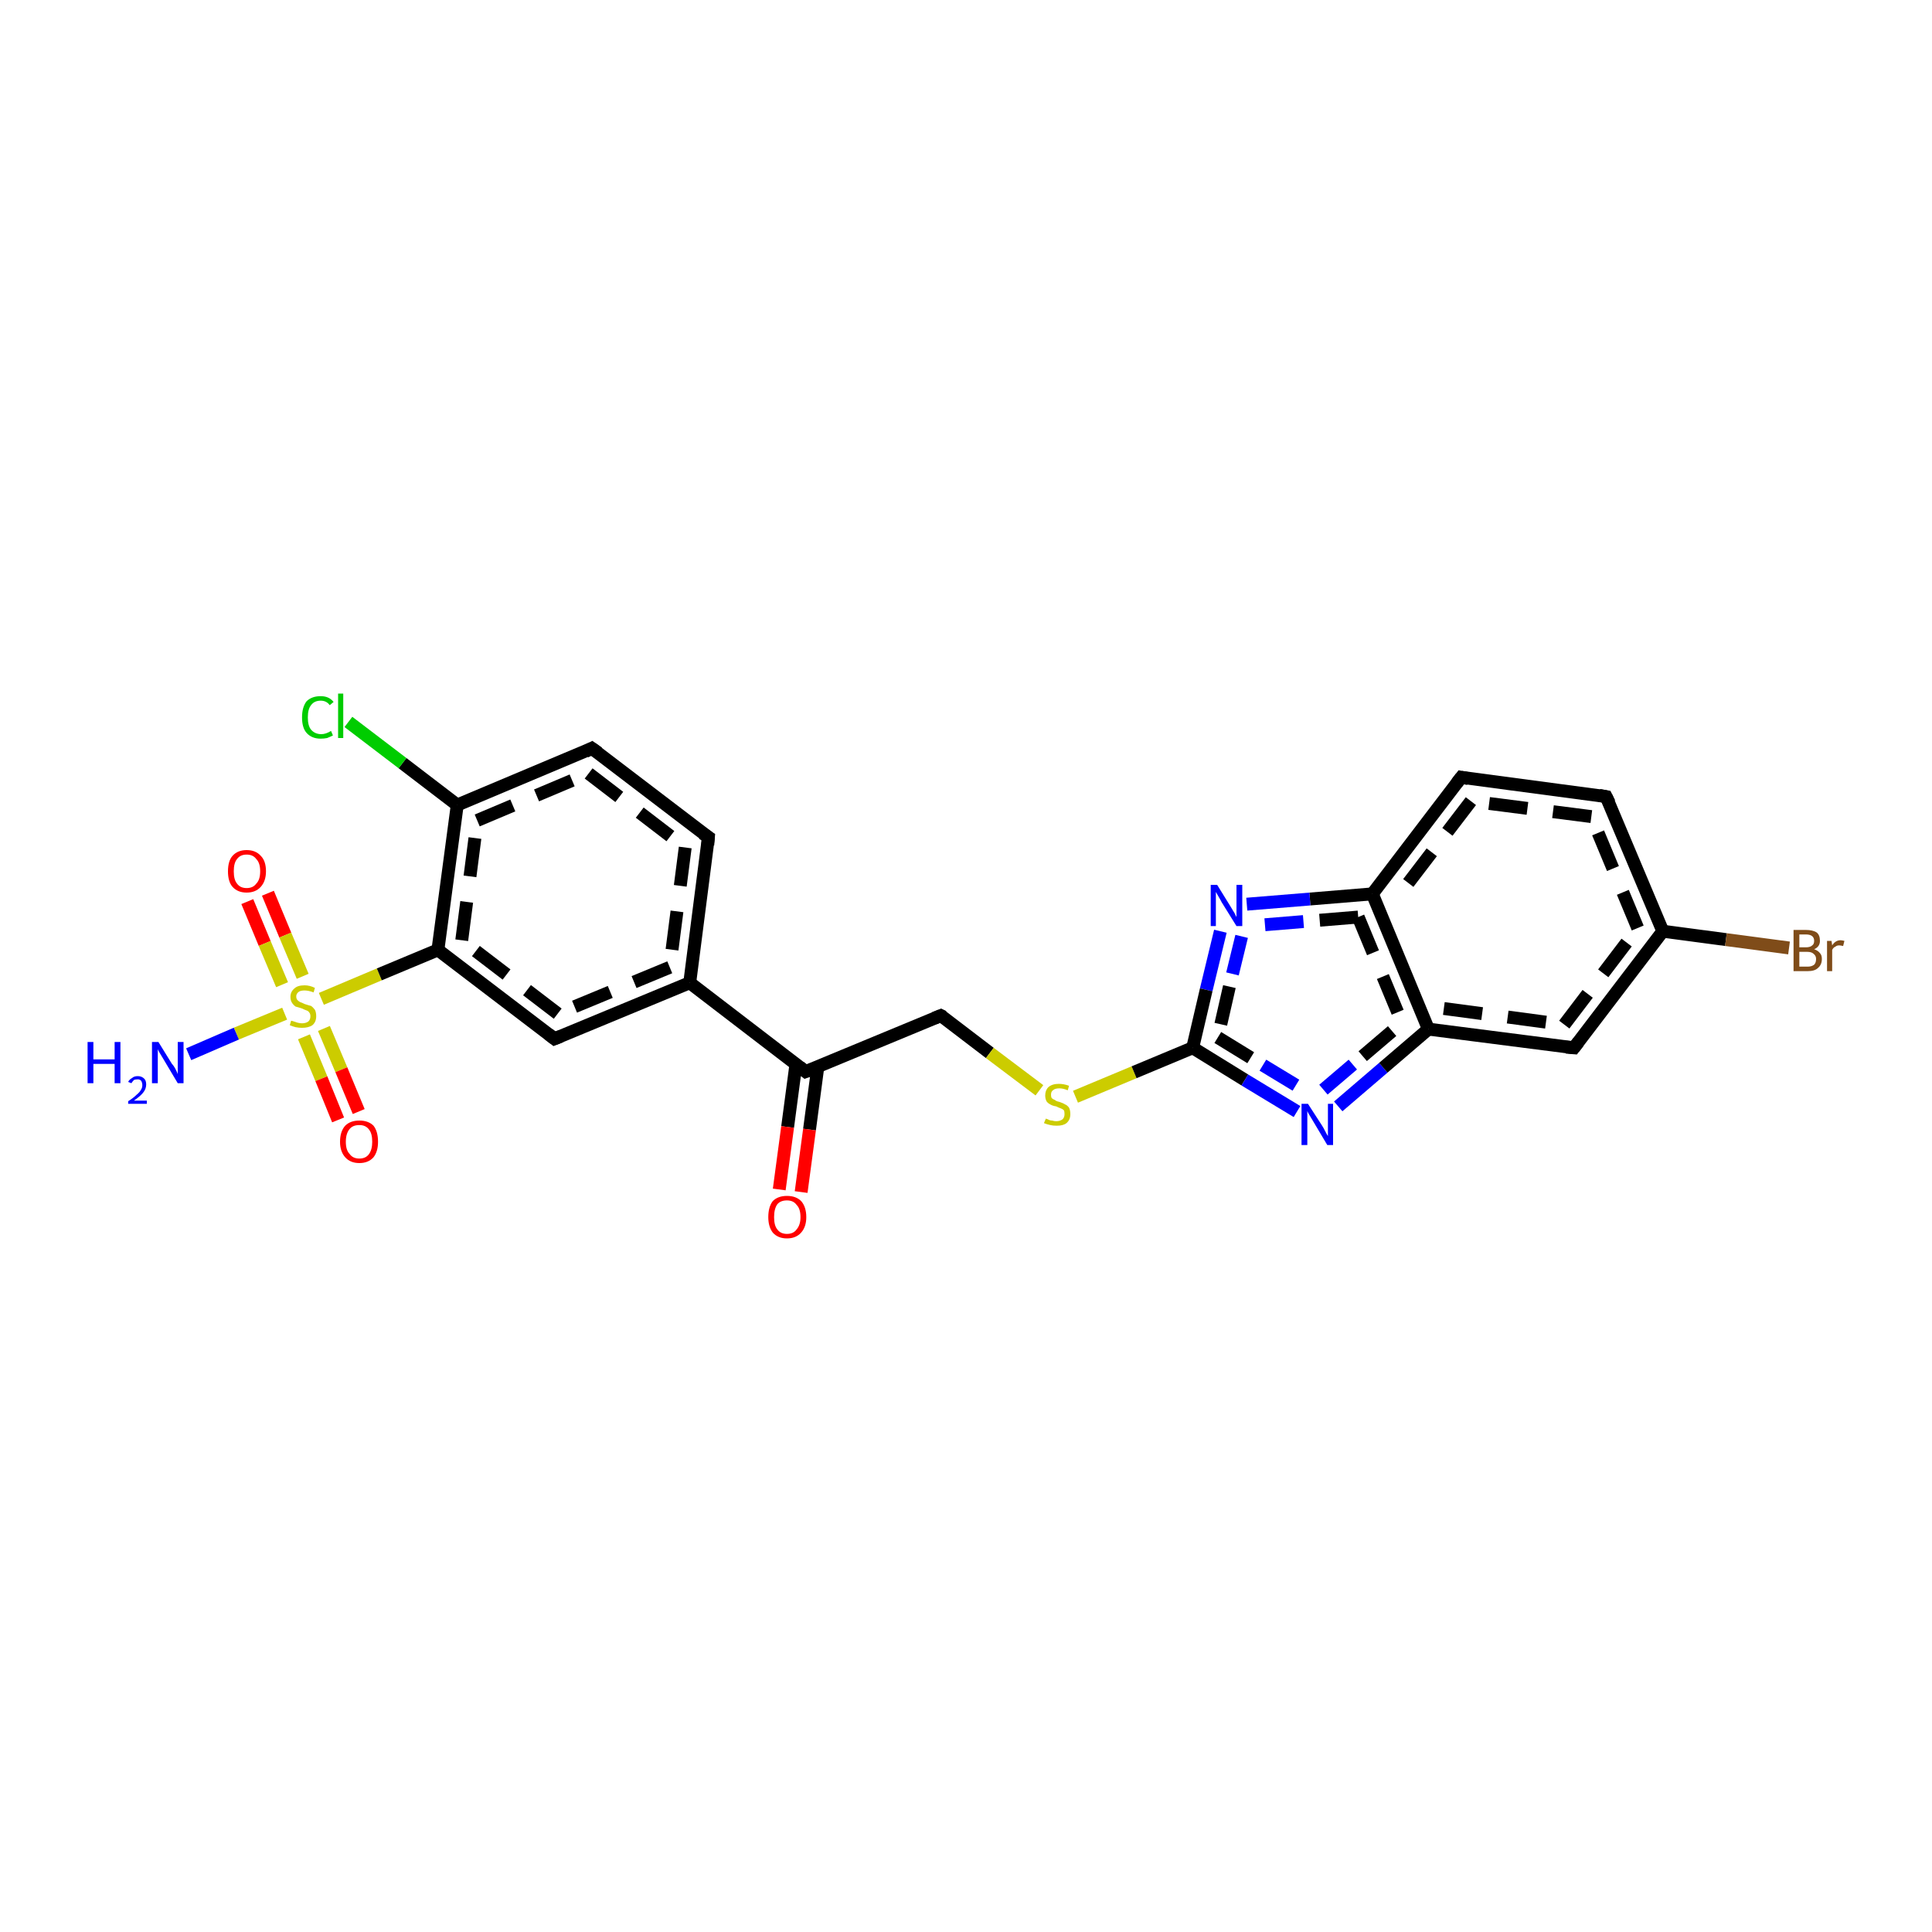 <?xml version='1.0' encoding='iso-8859-1'?>
<svg version='1.1' baseProfile='full'
              xmlns='http://www.w3.org/2000/svg'
                      xmlns:rdkit='http://www.rdkit.org/xml'
                      xmlns:xlink='http://www.w3.org/1999/xlink'
                  xml:space='preserve'
width='300px' height='300px' viewBox='0 0 300 300'>
<!-- END OF HEADER -->
<rect style='opacity:1.0;fill:#FFFFFF;stroke:none' width='300.0' height='300.0' x='0.0' y='0.0'> </rect>
<path class='bond-0 atom-0 atom-1' d='M 41.6,138.7 L 44.3,145.2' style='fill:none;fill-rule:evenodd;stroke:#FF0000;stroke-width:2.0px;stroke-linecap:butt;stroke-linejoin:miter;stroke-opacity:1' />
<path class='bond-0 atom-0 atom-1' d='M 44.3,145.2 L 47.0,151.6' style='fill:none;fill-rule:evenodd;stroke:#CCCC00;stroke-width:2.0px;stroke-linecap:butt;stroke-linejoin:miter;stroke-opacity:1' />
<path class='bond-0 atom-0 atom-1' d='M 38.4,140.0 L 41.1,146.5' style='fill:none;fill-rule:evenodd;stroke:#FF0000;stroke-width:2.0px;stroke-linecap:butt;stroke-linejoin:miter;stroke-opacity:1' />
<path class='bond-0 atom-0 atom-1' d='M 41.1,146.5 L 43.8,152.9' style='fill:none;fill-rule:evenodd;stroke:#CCCC00;stroke-width:2.0px;stroke-linecap:butt;stroke-linejoin:miter;stroke-opacity:1' />
<path class='bond-1 atom-1 atom-2' d='M 47.2,161.0 L 49.9,167.5' style='fill:none;fill-rule:evenodd;stroke:#CCCC00;stroke-width:2.0px;stroke-linecap:butt;stroke-linejoin:miter;stroke-opacity:1' />
<path class='bond-1 atom-1 atom-2' d='M 49.9,167.5 L 52.5,173.9' style='fill:none;fill-rule:evenodd;stroke:#FF0000;stroke-width:2.0px;stroke-linecap:butt;stroke-linejoin:miter;stroke-opacity:1' />
<path class='bond-1 atom-1 atom-2' d='M 50.3,159.7 L 53.0,166.1' style='fill:none;fill-rule:evenodd;stroke:#CCCC00;stroke-width:2.0px;stroke-linecap:butt;stroke-linejoin:miter;stroke-opacity:1' />
<path class='bond-1 atom-1 atom-2' d='M 53.0,166.1 L 55.7,172.6' style='fill:none;fill-rule:evenodd;stroke:#FF0000;stroke-width:2.0px;stroke-linecap:butt;stroke-linejoin:miter;stroke-opacity:1' />
<path class='bond-2 atom-1 atom-3' d='M 44.2,157.4 L 36.7,160.5' style='fill:none;fill-rule:evenodd;stroke:#CCCC00;stroke-width:2.0px;stroke-linecap:butt;stroke-linejoin:miter;stroke-opacity:1' />
<path class='bond-2 atom-1 atom-3' d='M 36.7,160.5 L 29.3,163.7' style='fill:none;fill-rule:evenodd;stroke:#0000FF;stroke-width:2.0px;stroke-linecap:butt;stroke-linejoin:miter;stroke-opacity:1' />
<path class='bond-3 atom-1 atom-4' d='M 49.9,155.1 L 58.9,151.3' style='fill:none;fill-rule:evenodd;stroke:#CCCC00;stroke-width:2.0px;stroke-linecap:butt;stroke-linejoin:miter;stroke-opacity:1' />
<path class='bond-3 atom-1 atom-4' d='M 58.9,151.3 L 68.0,147.5' style='fill:none;fill-rule:evenodd;stroke:#000000;stroke-width:2.0px;stroke-linecap:butt;stroke-linejoin:miter;stroke-opacity:1' />
<path class='bond-4 atom-4 atom-5' d='M 68.0,147.5 L 71.0,125.0' style='fill:none;fill-rule:evenodd;stroke:#000000;stroke-width:2.0px;stroke-linecap:butt;stroke-linejoin:miter;stroke-opacity:1' />
<path class='bond-4 atom-4 atom-5' d='M 71.7,146.0 L 74.1,127.4' style='fill:none;fill-rule:evenodd;stroke:#000000;stroke-width:2.0px;stroke-linecap:butt;stroke-linejoin:miter;stroke-opacity:1;stroke-dasharray:6,4' />
<path class='bond-5 atom-5 atom-6' d='M 71.0,125.0 L 62.5,118.5' style='fill:none;fill-rule:evenodd;stroke:#000000;stroke-width:2.0px;stroke-linecap:butt;stroke-linejoin:miter;stroke-opacity:1' />
<path class='bond-5 atom-5 atom-6' d='M 62.5,118.5 L 54.1,112.1' style='fill:none;fill-rule:evenodd;stroke:#00CC00;stroke-width:2.0px;stroke-linecap:butt;stroke-linejoin:miter;stroke-opacity:1' />
<path class='bond-6 atom-5 atom-7' d='M 71.0,125.0 L 91.9,116.2' style='fill:none;fill-rule:evenodd;stroke:#000000;stroke-width:2.0px;stroke-linecap:butt;stroke-linejoin:miter;stroke-opacity:1' />
<path class='bond-6 atom-5 atom-7' d='M 74.1,127.4 L 91.4,120.1' style='fill:none;fill-rule:evenodd;stroke:#000000;stroke-width:2.0px;stroke-linecap:butt;stroke-linejoin:miter;stroke-opacity:1;stroke-dasharray:6,4' />
<path class='bond-7 atom-7 atom-8' d='M 91.9,116.2 L 110.0,130.0' style='fill:none;fill-rule:evenodd;stroke:#000000;stroke-width:2.0px;stroke-linecap:butt;stroke-linejoin:miter;stroke-opacity:1' />
<path class='bond-7 atom-7 atom-8' d='M 91.4,120.1 L 106.4,131.6' style='fill:none;fill-rule:evenodd;stroke:#000000;stroke-width:2.0px;stroke-linecap:butt;stroke-linejoin:miter;stroke-opacity:1;stroke-dasharray:6,4' />
<path class='bond-8 atom-8 atom-9' d='M 110.0,130.0 L 107.1,152.6' style='fill:none;fill-rule:evenodd;stroke:#000000;stroke-width:2.0px;stroke-linecap:butt;stroke-linejoin:miter;stroke-opacity:1' />
<path class='bond-8 atom-8 atom-9' d='M 106.4,131.6 L 104.0,150.2' style='fill:none;fill-rule:evenodd;stroke:#000000;stroke-width:2.0px;stroke-linecap:butt;stroke-linejoin:miter;stroke-opacity:1;stroke-dasharray:6,4' />
<path class='bond-9 atom-9 atom-10' d='M 107.1,152.6 L 86.1,161.3' style='fill:none;fill-rule:evenodd;stroke:#000000;stroke-width:2.0px;stroke-linecap:butt;stroke-linejoin:miter;stroke-opacity:1' />
<path class='bond-9 atom-9 atom-10' d='M 104.0,150.2 L 86.6,157.4' style='fill:none;fill-rule:evenodd;stroke:#000000;stroke-width:2.0px;stroke-linecap:butt;stroke-linejoin:miter;stroke-opacity:1;stroke-dasharray:6,4' />
<path class='bond-10 atom-9 atom-11' d='M 107.1,152.6 L 125.1,166.4' style='fill:none;fill-rule:evenodd;stroke:#000000;stroke-width:2.0px;stroke-linecap:butt;stroke-linejoin:miter;stroke-opacity:1' />
<path class='bond-11 atom-11 atom-12' d='M 123.6,165.2 L 122.3,175.0' style='fill:none;fill-rule:evenodd;stroke:#000000;stroke-width:2.0px;stroke-linecap:butt;stroke-linejoin:miter;stroke-opacity:1' />
<path class='bond-11 atom-11 atom-12' d='M 122.3,175.0 L 121.0,184.7' style='fill:none;fill-rule:evenodd;stroke:#FF0000;stroke-width:2.0px;stroke-linecap:butt;stroke-linejoin:miter;stroke-opacity:1' />
<path class='bond-11 atom-11 atom-12' d='M 127.0,165.6 L 125.7,175.4' style='fill:none;fill-rule:evenodd;stroke:#000000;stroke-width:2.0px;stroke-linecap:butt;stroke-linejoin:miter;stroke-opacity:1' />
<path class='bond-11 atom-11 atom-12' d='M 125.7,175.4 L 124.4,185.1' style='fill:none;fill-rule:evenodd;stroke:#FF0000;stroke-width:2.0px;stroke-linecap:butt;stroke-linejoin:miter;stroke-opacity:1' />
<path class='bond-12 atom-11 atom-13' d='M 125.1,166.4 L 146.1,157.7' style='fill:none;fill-rule:evenodd;stroke:#000000;stroke-width:2.0px;stroke-linecap:butt;stroke-linejoin:miter;stroke-opacity:1' />
<path class='bond-13 atom-13 atom-14' d='M 146.1,157.7 L 153.7,163.5' style='fill:none;fill-rule:evenodd;stroke:#000000;stroke-width:2.0px;stroke-linecap:butt;stroke-linejoin:miter;stroke-opacity:1' />
<path class='bond-13 atom-13 atom-14' d='M 153.7,163.5 L 161.4,169.3' style='fill:none;fill-rule:evenodd;stroke:#CCCC00;stroke-width:2.0px;stroke-linecap:butt;stroke-linejoin:miter;stroke-opacity:1' />
<path class='bond-14 atom-14 atom-15' d='M 167.0,170.3 L 176.1,166.5' style='fill:none;fill-rule:evenodd;stroke:#CCCC00;stroke-width:2.0px;stroke-linecap:butt;stroke-linejoin:miter;stroke-opacity:1' />
<path class='bond-14 atom-14 atom-15' d='M 176.1,166.5 L 185.2,162.7' style='fill:none;fill-rule:evenodd;stroke:#000000;stroke-width:2.0px;stroke-linecap:butt;stroke-linejoin:miter;stroke-opacity:1' />
<path class='bond-15 atom-15 atom-16' d='M 185.2,162.7 L 193.3,167.7' style='fill:none;fill-rule:evenodd;stroke:#000000;stroke-width:2.0px;stroke-linecap:butt;stroke-linejoin:miter;stroke-opacity:1' />
<path class='bond-15 atom-15 atom-16' d='M 193.3,167.7 L 201.4,172.6' style='fill:none;fill-rule:evenodd;stroke:#0000FF;stroke-width:2.0px;stroke-linecap:butt;stroke-linejoin:miter;stroke-opacity:1' />
<path class='bond-15 atom-15 atom-16' d='M 189.1,161.1 L 196.1,165.4' style='fill:none;fill-rule:evenodd;stroke:#000000;stroke-width:2.0px;stroke-linecap:butt;stroke-linejoin:miter;stroke-opacity:1;stroke-dasharray:6,4' />
<path class='bond-15 atom-15 atom-16' d='M 196.1,165.4 L 203.2,169.7' style='fill:none;fill-rule:evenodd;stroke:#0000FF;stroke-width:2.0px;stroke-linecap:butt;stroke-linejoin:miter;stroke-opacity:1;stroke-dasharray:6,4' />
<path class='bond-16 atom-16 atom-17' d='M 207.8,171.8 L 214.8,165.8' style='fill:none;fill-rule:evenodd;stroke:#0000FF;stroke-width:2.0px;stroke-linecap:butt;stroke-linejoin:miter;stroke-opacity:1' />
<path class='bond-16 atom-16 atom-17' d='M 214.8,165.8 L 221.8,159.8' style='fill:none;fill-rule:evenodd;stroke:#000000;stroke-width:2.0px;stroke-linecap:butt;stroke-linejoin:miter;stroke-opacity:1' />
<path class='bond-16 atom-16 atom-17' d='M 205.5,169.2 L 211.6,164.0' style='fill:none;fill-rule:evenodd;stroke:#0000FF;stroke-width:2.0px;stroke-linecap:butt;stroke-linejoin:miter;stroke-opacity:1;stroke-dasharray:6,4' />
<path class='bond-16 atom-16 atom-17' d='M 211.6,164.0 L 217.7,158.8' style='fill:none;fill-rule:evenodd;stroke:#000000;stroke-width:2.0px;stroke-linecap:butt;stroke-linejoin:miter;stroke-opacity:1;stroke-dasharray:6,4' />
<path class='bond-17 atom-17 atom-18' d='M 221.8,159.8 L 244.4,162.7' style='fill:none;fill-rule:evenodd;stroke:#000000;stroke-width:2.0px;stroke-linecap:butt;stroke-linejoin:miter;stroke-opacity:1' />
<path class='bond-17 atom-17 atom-18' d='M 224.2,156.6 L 242.9,159.1' style='fill:none;fill-rule:evenodd;stroke:#000000;stroke-width:2.0px;stroke-linecap:butt;stroke-linejoin:miter;stroke-opacity:1;stroke-dasharray:6,4' />
<path class='bond-18 atom-18 atom-19' d='M 244.4,162.7 L 258.2,144.6' style='fill:none;fill-rule:evenodd;stroke:#000000;stroke-width:2.0px;stroke-linecap:butt;stroke-linejoin:miter;stroke-opacity:1' />
<path class='bond-18 atom-18 atom-19' d='M 242.9,159.1 L 254.3,144.1' style='fill:none;fill-rule:evenodd;stroke:#000000;stroke-width:2.0px;stroke-linecap:butt;stroke-linejoin:miter;stroke-opacity:1;stroke-dasharray:6,4' />
<path class='bond-19 atom-19 atom-20' d='M 258.2,144.6 L 268.0,145.9' style='fill:none;fill-rule:evenodd;stroke:#000000;stroke-width:2.0px;stroke-linecap:butt;stroke-linejoin:miter;stroke-opacity:1' />
<path class='bond-19 atom-19 atom-20' d='M 268.0,145.9 L 277.8,147.2' style='fill:none;fill-rule:evenodd;stroke:#7F4C19;stroke-width:2.0px;stroke-linecap:butt;stroke-linejoin:miter;stroke-opacity:1' />
<path class='bond-20 atom-19 atom-21' d='M 258.2,144.6 L 249.4,123.7' style='fill:none;fill-rule:evenodd;stroke:#000000;stroke-width:2.0px;stroke-linecap:butt;stroke-linejoin:miter;stroke-opacity:1' />
<path class='bond-20 atom-19 atom-21' d='M 254.3,144.1 L 247.1,126.8' style='fill:none;fill-rule:evenodd;stroke:#000000;stroke-width:2.0px;stroke-linecap:butt;stroke-linejoin:miter;stroke-opacity:1;stroke-dasharray:6,4' />
<path class='bond-21 atom-21 atom-22' d='M 249.4,123.7 L 226.9,120.7' style='fill:none;fill-rule:evenodd;stroke:#000000;stroke-width:2.0px;stroke-linecap:butt;stroke-linejoin:miter;stroke-opacity:1' />
<path class='bond-21 atom-21 atom-22' d='M 247.1,126.8 L 228.4,124.4' style='fill:none;fill-rule:evenodd;stroke:#000000;stroke-width:2.0px;stroke-linecap:butt;stroke-linejoin:miter;stroke-opacity:1;stroke-dasharray:6,4' />
<path class='bond-22 atom-22 atom-23' d='M 226.9,120.7 L 213.1,138.8' style='fill:none;fill-rule:evenodd;stroke:#000000;stroke-width:2.0px;stroke-linecap:butt;stroke-linejoin:miter;stroke-opacity:1' />
<path class='bond-22 atom-22 atom-23' d='M 228.4,124.4 L 217.0,139.3' style='fill:none;fill-rule:evenodd;stroke:#000000;stroke-width:2.0px;stroke-linecap:butt;stroke-linejoin:miter;stroke-opacity:1;stroke-dasharray:6,4' />
<path class='bond-23 atom-23 atom-24' d='M 213.1,138.8 L 203.4,139.6' style='fill:none;fill-rule:evenodd;stroke:#000000;stroke-width:2.0px;stroke-linecap:butt;stroke-linejoin:miter;stroke-opacity:1' />
<path class='bond-23 atom-23 atom-24' d='M 203.4,139.6 L 193.6,140.4' style='fill:none;fill-rule:evenodd;stroke:#0000FF;stroke-width:2.0px;stroke-linecap:butt;stroke-linejoin:miter;stroke-opacity:1' />
<path class='bond-23 atom-23 atom-24' d='M 210.9,142.4 L 202.4,143.1' style='fill:none;fill-rule:evenodd;stroke:#000000;stroke-width:2.0px;stroke-linecap:butt;stroke-linejoin:miter;stroke-opacity:1;stroke-dasharray:6,4' />
<path class='bond-23 atom-23 atom-24' d='M 202.4,143.1 L 193.9,143.8' style='fill:none;fill-rule:evenodd;stroke:#0000FF;stroke-width:2.0px;stroke-linecap:butt;stroke-linejoin:miter;stroke-opacity:1;stroke-dasharray:6,4' />
<path class='bond-24 atom-10 atom-4' d='M 86.1,161.3 L 68.0,147.5' style='fill:none;fill-rule:evenodd;stroke:#000000;stroke-width:2.0px;stroke-linecap:butt;stroke-linejoin:miter;stroke-opacity:1' />
<path class='bond-24 atom-10 atom-4' d='M 86.6,157.4 L 71.7,146.0' style='fill:none;fill-rule:evenodd;stroke:#000000;stroke-width:2.0px;stroke-linecap:butt;stroke-linejoin:miter;stroke-opacity:1;stroke-dasharray:6,4' />
<path class='bond-25 atom-23 atom-17' d='M 213.1,138.8 L 221.8,159.8' style='fill:none;fill-rule:evenodd;stroke:#000000;stroke-width:2.0px;stroke-linecap:butt;stroke-linejoin:miter;stroke-opacity:1' />
<path class='bond-25 atom-23 atom-17' d='M 210.9,142.4 L 217.7,158.8' style='fill:none;fill-rule:evenodd;stroke:#000000;stroke-width:2.0px;stroke-linecap:butt;stroke-linejoin:miter;stroke-opacity:1;stroke-dasharray:6,4' />
<path class='bond-26 atom-24 atom-15' d='M 189.5,144.6 L 187.3,153.7' style='fill:none;fill-rule:evenodd;stroke:#0000FF;stroke-width:2.0px;stroke-linecap:butt;stroke-linejoin:miter;stroke-opacity:1' />
<path class='bond-26 atom-24 atom-15' d='M 187.3,153.7 L 185.2,162.7' style='fill:none;fill-rule:evenodd;stroke:#000000;stroke-width:2.0px;stroke-linecap:butt;stroke-linejoin:miter;stroke-opacity:1' />
<path class='bond-26 atom-24 atom-15' d='M 192.8,145.4 L 190.9,153.2' style='fill:none;fill-rule:evenodd;stroke:#0000FF;stroke-width:2.0px;stroke-linecap:butt;stroke-linejoin:miter;stroke-opacity:1;stroke-dasharray:6,4' />
<path class='bond-26 atom-24 atom-15' d='M 190.9,153.2 L 189.1,161.1' style='fill:none;fill-rule:evenodd;stroke:#000000;stroke-width:2.0px;stroke-linecap:butt;stroke-linejoin:miter;stroke-opacity:1;stroke-dasharray:6,4' />
<path d='M 90.9,116.7 L 91.9,116.2 L 92.9,116.9' style='fill:none;stroke:#000000;stroke-width:2.0px;stroke-linecap:butt;stroke-linejoin:miter;stroke-opacity:1;' />
<path d='M 109.1,129.4 L 110.0,130.0 L 109.9,131.2' style='fill:none;stroke:#000000;stroke-width:2.0px;stroke-linecap:butt;stroke-linejoin:miter;stroke-opacity:1;' />
<path d='M 87.1,160.9 L 86.1,161.3 L 85.2,160.6' style='fill:none;stroke:#000000;stroke-width:2.0px;stroke-linecap:butt;stroke-linejoin:miter;stroke-opacity:1;' />
<path d='M 124.2,165.7 L 125.1,166.4 L 126.2,166.0' style='fill:none;stroke:#000000;stroke-width:2.0px;stroke-linecap:butt;stroke-linejoin:miter;stroke-opacity:1;' />
<path d='M 145.1,158.1 L 146.1,157.7 L 146.5,157.9' style='fill:none;stroke:#000000;stroke-width:2.0px;stroke-linecap:butt;stroke-linejoin:miter;stroke-opacity:1;' />
<path d='M 243.2,162.6 L 244.4,162.7 L 245.1,161.8' style='fill:none;stroke:#000000;stroke-width:2.0px;stroke-linecap:butt;stroke-linejoin:miter;stroke-opacity:1;' />
<path d='M 249.9,124.7 L 249.4,123.7 L 248.3,123.5' style='fill:none;stroke:#000000;stroke-width:2.0px;stroke-linecap:butt;stroke-linejoin:miter;stroke-opacity:1;' />
<path d='M 228.0,120.9 L 226.9,120.7 L 226.2,121.6' style='fill:none;stroke:#000000;stroke-width:2.0px;stroke-linecap:butt;stroke-linejoin:miter;stroke-opacity:1;' />
<path class='atom-0' d='M 35.4 135.3
Q 35.4 133.7, 36.1 132.9
Q 36.9 132.0, 38.3 132.0
Q 39.7 132.0, 40.5 132.9
Q 41.3 133.7, 41.3 135.3
Q 41.3 136.8, 40.5 137.7
Q 39.7 138.6, 38.3 138.6
Q 36.9 138.6, 36.1 137.7
Q 35.4 136.9, 35.4 135.3
M 38.3 137.9
Q 39.3 137.9, 39.8 137.2
Q 40.4 136.6, 40.4 135.3
Q 40.4 134.0, 39.8 133.4
Q 39.3 132.7, 38.3 132.7
Q 37.3 132.7, 36.8 133.4
Q 36.3 134.0, 36.3 135.3
Q 36.3 136.6, 36.8 137.2
Q 37.3 137.9, 38.3 137.9
' fill='#FF0000'/>
<path class='atom-1' d='M 45.2 158.5
Q 45.3 158.5, 45.6 158.6
Q 45.9 158.7, 46.2 158.8
Q 46.6 158.9, 46.9 158.9
Q 47.5 158.9, 47.9 158.6
Q 48.2 158.3, 48.2 157.8
Q 48.2 157.4, 48.0 157.2
Q 47.9 157.0, 47.6 156.9
Q 47.3 156.8, 46.9 156.6
Q 46.3 156.4, 45.9 156.3
Q 45.6 156.1, 45.4 155.8
Q 45.1 155.4, 45.1 154.8
Q 45.1 154.0, 45.7 153.5
Q 46.2 153.0, 47.3 153.0
Q 48.1 153.0, 48.9 153.4
L 48.7 154.1
Q 47.9 153.8, 47.3 153.8
Q 46.7 153.8, 46.4 154.0
Q 46.0 154.3, 46.0 154.7
Q 46.0 155.1, 46.2 155.3
Q 46.4 155.5, 46.6 155.6
Q 46.9 155.7, 47.3 155.9
Q 47.9 156.1, 48.3 156.2
Q 48.6 156.4, 48.9 156.8
Q 49.1 157.2, 49.1 157.8
Q 49.1 158.7, 48.5 159.2
Q 47.9 159.6, 46.9 159.6
Q 46.4 159.6, 45.9 159.5
Q 45.5 159.4, 45.0 159.2
L 45.2 158.5
' fill='#CCCC00'/>
<path class='atom-2' d='M 52.8 177.3
Q 52.8 175.7, 53.6 174.8
Q 54.4 174.0, 55.8 174.0
Q 57.2 174.0, 58.0 174.8
Q 58.7 175.7, 58.7 177.3
Q 58.7 178.8, 58.0 179.7
Q 57.2 180.6, 55.8 180.6
Q 54.4 180.6, 53.6 179.7
Q 52.8 178.8, 52.8 177.3
M 55.8 179.9
Q 56.8 179.9, 57.3 179.2
Q 57.8 178.5, 57.8 177.3
Q 57.8 176.0, 57.3 175.4
Q 56.8 174.7, 55.8 174.7
Q 54.8 174.7, 54.3 175.3
Q 53.7 176.0, 53.7 177.3
Q 53.7 178.6, 54.3 179.2
Q 54.8 179.9, 55.8 179.9
' fill='#FF0000'/>
<path class='atom-3' d='M 13.6 161.8
L 14.5 161.8
L 14.5 164.5
L 17.8 164.5
L 17.8 161.8
L 18.7 161.8
L 18.7 168.2
L 17.8 168.2
L 17.8 165.2
L 14.5 165.2
L 14.5 168.2
L 13.6 168.2
L 13.6 161.8
' fill='#0000FF'/>
<path class='atom-3' d='M 19.9 168.0
Q 20.1 167.6, 20.5 167.4
Q 20.8 167.1, 21.4 167.1
Q 22.0 167.1, 22.4 167.5
Q 22.7 167.8, 22.7 168.4
Q 22.7 169.1, 22.2 169.7
Q 21.8 170.2, 20.8 170.9
L 22.8 170.9
L 22.8 171.4
L 19.9 171.4
L 19.9 171.0
Q 20.7 170.5, 21.2 170.0
Q 21.7 169.6, 21.9 169.2
Q 22.1 168.9, 22.1 168.5
Q 22.1 168.1, 21.9 167.8
Q 21.7 167.6, 21.4 167.6
Q 21.0 167.6, 20.8 167.7
Q 20.6 167.9, 20.4 168.2
L 19.9 168.0
' fill='#0000FF'/>
<path class='atom-3' d='M 24.6 161.8
L 26.7 165.2
Q 27.0 165.5, 27.3 166.1
Q 27.6 166.7, 27.6 166.8
L 27.6 161.8
L 28.5 161.8
L 28.5 168.2
L 27.6 168.2
L 25.4 164.5
Q 25.1 164.0, 24.8 163.5
Q 24.5 163.0, 24.5 162.9
L 24.5 168.2
L 23.6 168.2
L 23.6 161.8
L 24.6 161.8
' fill='#0000FF'/>
<path class='atom-6' d='M 46.9 111.4
Q 46.9 109.8, 47.6 108.9
Q 48.4 108.1, 49.8 108.1
Q 51.1 108.1, 51.8 109.0
L 51.2 109.5
Q 50.7 108.8, 49.8 108.8
Q 48.8 108.8, 48.3 109.5
Q 47.8 110.1, 47.8 111.4
Q 47.8 112.7, 48.3 113.3
Q 48.9 114.0, 49.9 114.0
Q 50.6 114.0, 51.4 113.5
L 51.7 114.2
Q 51.3 114.4, 50.8 114.6
Q 50.3 114.7, 49.8 114.7
Q 48.4 114.7, 47.6 113.8
Q 46.9 113.0, 46.9 111.4
' fill='#00CC00'/>
<path class='atom-6' d='M 52.5 107.7
L 53.3 107.7
L 53.3 114.6
L 52.5 114.6
L 52.5 107.7
' fill='#00CC00'/>
<path class='atom-12' d='M 119.3 189.0
Q 119.3 187.4, 120.0 186.5
Q 120.8 185.7, 122.2 185.7
Q 123.6 185.7, 124.4 186.5
Q 125.2 187.4, 125.2 189.0
Q 125.2 190.5, 124.4 191.4
Q 123.6 192.3, 122.2 192.3
Q 120.8 192.3, 120.0 191.4
Q 119.3 190.5, 119.3 189.0
M 122.2 191.6
Q 123.2 191.6, 123.7 190.9
Q 124.3 190.2, 124.3 189.0
Q 124.3 187.7, 123.7 187.1
Q 123.2 186.4, 122.2 186.4
Q 121.2 186.4, 120.7 187.0
Q 120.2 187.7, 120.2 189.0
Q 120.2 190.3, 120.7 190.9
Q 121.2 191.6, 122.2 191.6
' fill='#FF0000'/>
<path class='atom-14' d='M 162.4 173.7
Q 162.4 173.7, 162.7 173.8
Q 163.0 174.0, 163.4 174.0
Q 163.7 174.1, 164.0 174.1
Q 164.6 174.1, 165.0 173.8
Q 165.3 173.5, 165.3 173.0
Q 165.3 172.6, 165.2 172.4
Q 165.0 172.2, 164.7 172.1
Q 164.4 172.0, 164.0 171.8
Q 163.4 171.7, 163.1 171.5
Q 162.7 171.3, 162.5 171.0
Q 162.3 170.6, 162.3 170.1
Q 162.3 169.3, 162.8 168.8
Q 163.4 168.3, 164.4 168.3
Q 165.2 168.3, 166.0 168.6
L 165.8 169.3
Q 165.1 169.0, 164.5 169.0
Q 163.8 169.0, 163.5 169.3
Q 163.2 169.5, 163.2 170.0
Q 163.2 170.3, 163.3 170.5
Q 163.5 170.7, 163.8 170.8
Q 164.0 171.0, 164.5 171.1
Q 165.1 171.3, 165.4 171.5
Q 165.7 171.6, 166.0 172.0
Q 166.2 172.4, 166.2 173.0
Q 166.2 173.9, 165.6 174.4
Q 165.1 174.8, 164.1 174.8
Q 163.5 174.8, 163.1 174.7
Q 162.6 174.6, 162.1 174.4
L 162.4 173.7
' fill='#CCCC00'/>
<path class='atom-16' d='M 203.1 171.4
L 205.3 174.8
Q 205.5 175.1, 205.8 175.7
Q 206.1 176.3, 206.2 176.4
L 206.2 171.4
L 207.0 171.4
L 207.0 177.8
L 206.1 177.8
L 203.9 174.1
Q 203.6 173.6, 203.3 173.1
Q 203.0 172.6, 203.0 172.5
L 203.0 177.8
L 202.1 177.8
L 202.1 171.4
L 203.1 171.4
' fill='#0000FF'/>
<path class='atom-20' d='M 281.7 147.4
Q 282.3 147.6, 282.6 148.0
Q 282.9 148.3, 282.9 148.9
Q 282.9 149.8, 282.3 150.3
Q 281.8 150.8, 280.7 150.8
L 278.5 150.8
L 278.5 144.4
L 280.4 144.4
Q 281.5 144.4, 282.1 144.8
Q 282.6 145.2, 282.6 146.1
Q 282.6 147.0, 281.7 147.4
M 279.4 145.1
L 279.4 147.1
L 280.4 147.1
Q 281.1 147.1, 281.4 146.8
Q 281.7 146.6, 281.7 146.1
Q 281.7 145.1, 280.4 145.1
L 279.4 145.1
M 280.7 150.1
Q 281.3 150.1, 281.7 149.8
Q 282.0 149.5, 282.0 148.9
Q 282.0 148.4, 281.6 148.1
Q 281.3 147.8, 280.6 147.8
L 279.4 147.8
L 279.4 150.1
L 280.7 150.1
' fill='#7F4C19'/>
<path class='atom-20' d='M 284.4 146.1
L 284.5 146.8
Q 285.0 146.0, 285.8 146.0
Q 286.0 146.0, 286.4 146.1
L 286.2 146.9
Q 285.8 146.8, 285.6 146.8
Q 285.2 146.8, 285.0 147.0
Q 284.7 147.1, 284.5 147.5
L 284.5 150.8
L 283.7 150.8
L 283.7 146.1
L 284.4 146.1
' fill='#7F4C19'/>
<path class='atom-24' d='M 189.0 137.4
L 191.1 140.8
Q 191.3 141.1, 191.7 141.8
Q 192.0 142.4, 192.0 142.4
L 192.0 137.4
L 192.9 137.4
L 192.9 143.8
L 192.0 143.8
L 189.7 140.1
Q 189.5 139.7, 189.2 139.2
Q 188.9 138.7, 188.8 138.5
L 188.8 143.8
L 188.0 143.8
L 188.0 137.4
L 189.0 137.4
' fill='#0000FF'/>
</svg>
